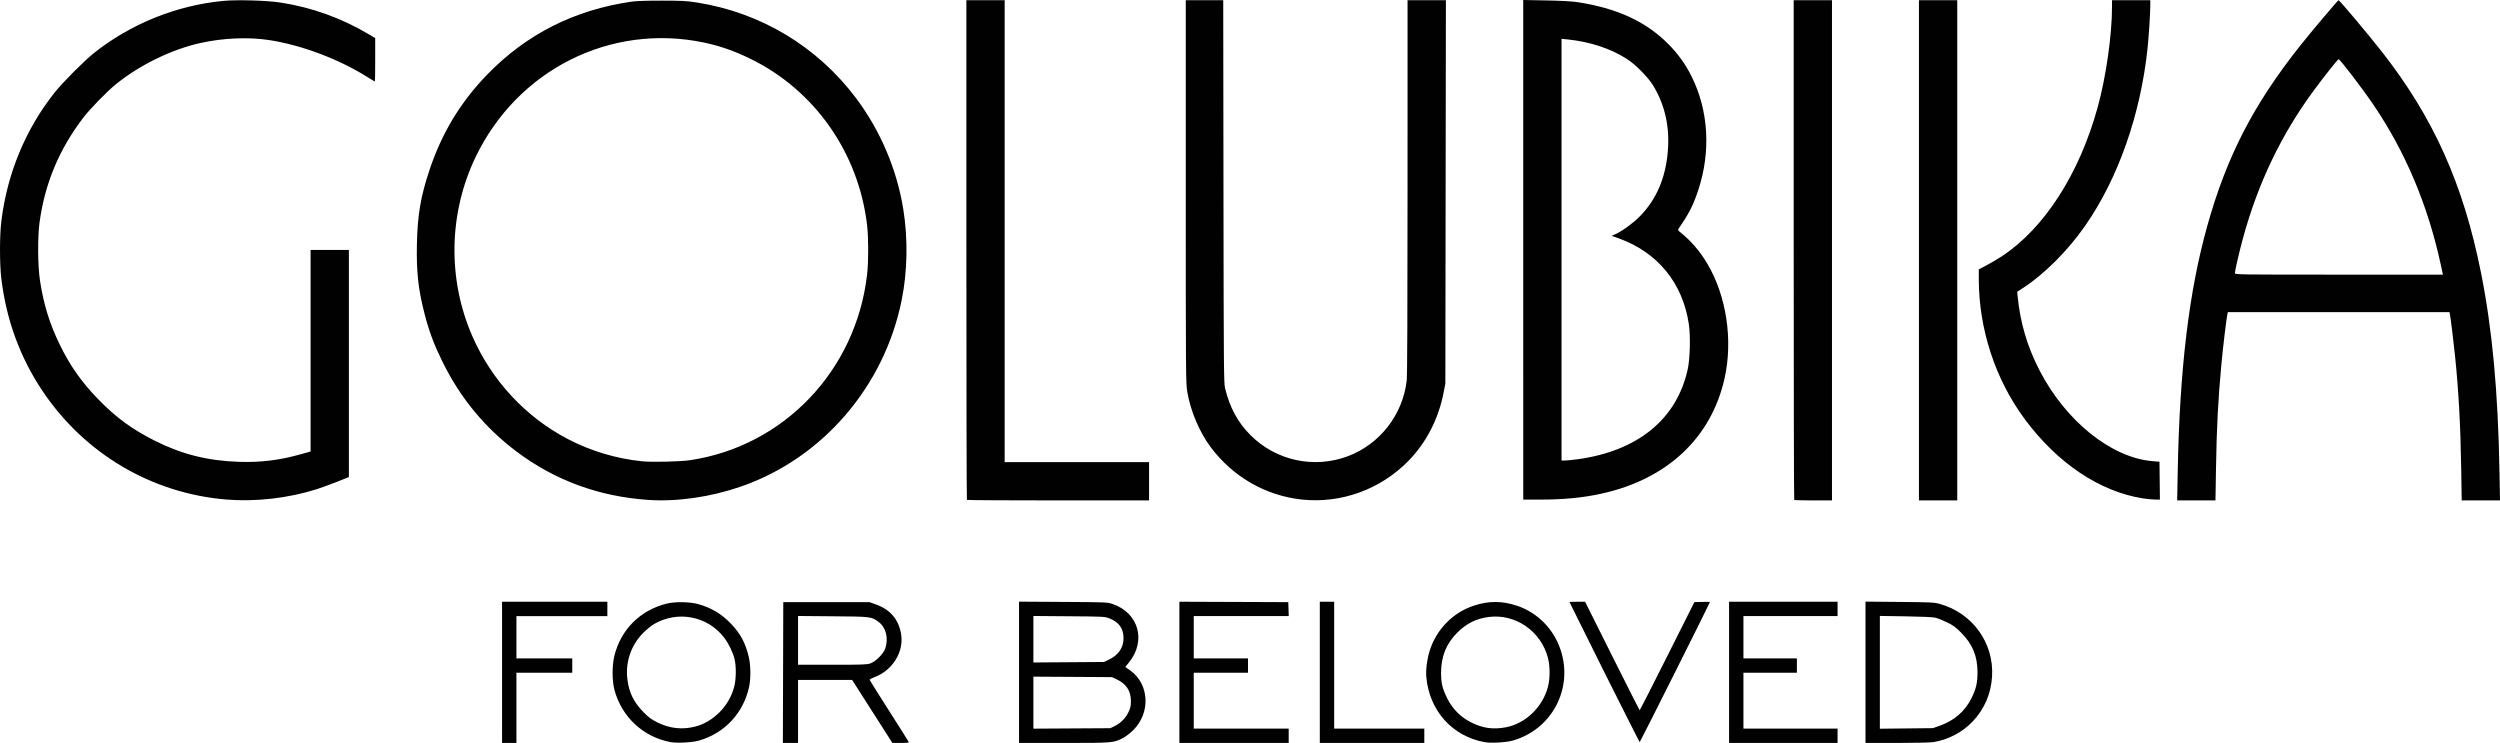<?xml version="1.0" encoding="UTF-8" standalone="no"?>
<svg
   xmlns:dc="http://purl.org/dc/elements/1.1/"
   xmlns:cc="http://creativecommons.org/ns#"
   xmlns:rdf="http://www.w3.org/1999/02/22-rdf-syntax-ns#"
   xmlns:svg="http://www.w3.org/2000/svg"
   xmlns="http://www.w3.org/2000/svg"
   viewBox="0 0 3133.624 931.255"
   height="931.255"
   width="3133.624"
   id="svg4485"
   version="1.1">
  <defs
     id="defs4489" />
  <path
     id="path4495"
     d="m 629.301,842.754 v -88.5 h 66 66 v 9 9 h -57 -57 v 26.5 26.5 h 35 35 v 9 9 h -35 -35 v 44 44 h -9 -9 z m 211.66,87.521 c -34.476,-6.273 -61.705,-31.478 -70.782,-65.521 -3.055,-11.456 -3.087,-30.635 -0.072,-42.801 8.126,-32.79 32.235,-56.925 65.194,-65.268 10.601,-2.683 28.613,-2.478 39.5,0.45 16.39,4.407 29.659,12.316 41.533,24.753 11.794,12.354 17.938,23.788 22.127,41.18 2.541,10.548 2.787,27.312 0.553,37.703 -7.083,32.954 -30.775,58.39 -62.887,67.516 -8.279,2.353 -27.263,3.426 -35.167,1.988 z m 30.477,-19.55 c 23.039,-5.949 42.769,-26.142 48.877,-50.025 2.419,-9.458 2.63,-25.086 0.464,-34.277 -2.021,-8.574 -7.196,-19.376 -12.866,-26.859 -20.768,-27.405 -58.436,-34.732 -88.353,-17.187 -3.167,1.857 -9.138,6.752 -13.269,10.877 -15.256,15.234 -22.589,36.731 -19.895,58.321 2.092,16.76 8.006,28.725 20.405,41.28 6.565,6.647 9.707,8.944 17.515,12.806 15.223,7.529 31.008,9.225 47.122,5.064 z m 110.108,-67.72 0.255,-88.25 h 54 54 l 7.866,2.782 c 18.34,6.486 28.916,19.001 31.877,37.718 3.502,22.137 -10.992,45.27 -33.571,53.58 -3.395,1.249 -6.063,2.746 -5.929,3.326 0.134,0.58 11.101,18.051 24.371,38.824 13.27,20.774 24.346,38.333 24.614,39.02 0.37,0.951 -2.017,1.25 -9.991,1.25 h -10.477 l -25.235,-39.5 -25.235,-39.5 h -33.895 -33.895 v 39.5 39.5 h -9.505 -9.505 z m 109.327,-11.421 c 6.774,-2.297 16.459,-11.983 18.757,-18.757 4.305,-12.693 0.893,-26.459 -8.211,-33.127 -9.336,-6.838 -8.923,-6.786 -57.367,-7.21 l -43.75,-0.383 v 30.574 30.574 h 42.822 c 37.383,0 43.448,-0.212 47.75,-1.671 z m 186.428,11.117 v -88.554 l 55.25,0.331 c 53.883,0.323 55.413,0.386 61.822,2.54 32.851,11.038 42.769,46.256 20.668,73.39 l -4.551,5.587 5.963,4.205 c 24.212,17.075 26.096,53.091 3.928,75.082 -3.619,3.59 -9.279,7.939 -12.579,9.666 -11.962,6.258 -12.543,6.307 -74.394,6.307 h -56.106 z m 120.013,67.344 c 7.445,-3.66 13.659,-9.996 17.24,-17.576 2.444,-5.174 2.97,-7.573 2.97,-13.556 0,-13.007 -5.733,-21.723 -18.102,-27.522 l -5.62,-2.635 -49.25,-0.294 -49.25,-0.294 v 32.589 32.589 l 48.25,-0.295 48.25,-0.295 z m -7.893,-82.925 c 12.424,-5.825 18.896,-15.198 18.858,-27.311 -0.038,-12.064 -5.62,-19.885 -17.597,-24.653 -5.805,-2.311 -6.456,-2.346 -50.631,-2.694 l -44.75,-0.353 v 29.138 29.138 l 44.25,-0.315 44.25,-0.315 z m 88.88,15.628 v -88.507 l 68.25,0.257 68.25,0.257 0.289,8.75 0.289,8.75 h -59.539 -59.539 v 26.5 26.5 h 34 34 v 9 9 h -34 -34 v 35 35 h 59.5 59.5 v 9 9 h -68.5 -68.5 z m 176,0.007 v -88.5 h 9 9 v 79.5 79.5 h 56.5 56.5 v 9 9 h -65.5 -65.5 z m 206.66,87.521 c -40.601,-7.387 -69.276,-39.343 -73.152,-81.521 -0.824,-8.969 0.865,-22.394 4.13,-32.812 8.422,-26.879 28.92,-47.934 55.2,-56.701 18.775,-6.263 35.653,-6.239 54.513,0.078 25.562,8.561 45.823,29.126 54.512,55.329 16.096,48.54 -10.922,99.68 -60.036,113.638 -8.279,2.353 -27.263,3.426 -35.167,1.988 z m 25.84,-18.512 c 25.073,-4.455 46.934,-25.336 53.532,-51.132 2.654,-10.378 2.653,-25.381 0,-35.767 -8.576,-33.533 -40.509,-55.753 -74.076,-51.544 -15.828,1.985 -28.114,8.127 -39.971,19.985 -13.463,13.463 -19.981,29.741 -19.981,49.9 0,13.037 1.576,19.624 7.663,32.028 6.548,13.344 16.94,23.752 30.374,30.421 14.32,7.109 26.764,8.899 42.464,6.11 z m 280.5,-69.009 v -88.5 h 68 68 v 9 9 h -59 -59 v 26.5 26.5 h 33.5 33.5 v 9 9 h -33.5 -33.5 v 35 35 h 59 59 v 9 9 h -68 -68 z m 171,-0.075 v -88.575 l 42.75,0.39 c 39.689,0.362 43.294,0.541 50.343,2.494 40.946,11.346 68.027,48.832 65.574,90.766 -1.274,21.784 -9.634,41.153 -24.507,56.785 -12.754,13.404 -30.658,22.755 -49.16,25.674 -3.624,0.572 -23.866,1.029 -45.75,1.033 l -39.25,0.008 v -88.575 z m 92.5,67.223 c 18.695,-6.53 32.29,-18.311 40.56,-35.147 5.608,-11.417 7.336,-18.953 7.336,-32 0,-20.327 -6.151,-35.28 -20.415,-49.63 -7.254,-7.297 -10.038,-9.33 -18.03,-13.167 -5.198,-2.495 -11.701,-5.072 -14.451,-5.725 -3.043,-0.723 -17.625,-1.383 -37.25,-1.685 l -32.25,-0.498 v 70.684 70.684 l 33.25,-0.361 33.25,-0.361 z m -419.753,-67.149 c -24.061,-48.126 -43.747,-87.726 -43.747,-88 0,-0.274 4.39,-0.498 9.756,-0.498 h 9.756 l 33.988,68 c 18.694,37.4 34.216,68 34.494,68 0.278,-2.5e-4 15.806,-30.488 34.506,-67.75 l 34,-67.75 9.75,-0.286 c 5.362,-0.157 9.75,-0.046 9.75,0.248 0,1.009 -87.494,175.538 -88,175.538 -0.278,0 -20.192,-39.376 -44.253,-87.502 z M 283.801,626.154 C 190.304,618.485 106.147,568.842 53.409,490.249 25.295,448.352 8.073,401.532 1.724,349.737 -0.558,331.121 -0.578,295.756 1.684,277.254 c 7.288,-59.626 30.218,-115.08 66.571,-161 9.806,-12.387 36.979,-39.75 49.047,-49.39 46.105,-36.83 103.733,-60.14 162.5,-65.726 17.405,-1.655 54.435,-0.593 71.737,2.057 39.246,6.011 76.54,19.424 111.013,39.929 l 7.75,4.61 v 27.261 c 0,14.993 -0.178,27.261 -0.396,27.261 -0.218,0 -4.686,-2.696 -9.929,-5.992 -35.647,-22.405 -82.674,-40.014 -123.175,-46.125 -25.829,-3.897 -57.271,-2.521 -85.5,3.742 -36.06,7.999 -75.759,27.312 -105.605,51.374 -11.558,9.318 -32.76,31.033 -41.508,42.511 -30.042,39.42 -47.807,81.914 -54.553,130.489 -2.615,18.831 -2.357,54.86 0.528,73.723 4.523,29.572 12.027,53.87 24.639,79.777 12.922,26.544 27.205,46.883 47.999,68.349 22.243,22.962 42.628,37.939 71.154,52.276 34.042,17.109 66.415,25.217 105.846,26.508 27.312,0.894 50.643,-2.012 77.986,-9.714 l 11.514,-3.243 V 439.592 313.254 h 24 24 v 142.37 142.37 l -15.25,6.049 c -8.387,3.327 -19.75,7.471 -25.25,9.208 -35.636,11.259 -76.354,15.909 -113,12.903 z m 528.5,0.441 c -61.556,-4.235 -116.666,-24.451 -164.491,-60.341 -39.906,-29.947 -70.644,-67.116 -93.035,-112.5 -10.675,-21.637 -16.819,-37.999 -22.466,-59.825 -8.088,-31.263 -10.454,-52.673 -9.733,-88.069 0.738,-36.225 4.682,-59.478 15.708,-92.606 15.434,-46.373 38.833,-85.103 72.285,-119.651 49.149,-50.757 109.512,-81.252 181.23,-91.556 5.775,-0.83 19.39,-1.279 38,-1.255 24.957,0.033 30.983,0.349 43.223,2.269 80.435,12.616 151.007,54.916 199.851,119.79 30.569,40.601 51.386,89.555 59.394,139.675 5.947,37.221 5.212,77.554 -2.073,113.702 -21.819,108.263 -99.093,198.036 -200.972,233.479 -38.344,13.339 -80.341,19.406 -116.923,16.889 z m 53,-49.818 c 117.182,-17.605 207.468,-112.236 221.496,-232.155 1.917,-16.384 1.93,-46.234 0.029,-62.489 C 1076.241,191.641 1021.168,113.063 940.801,73.787 920.342,63.788 902.341,57.488 882.253,53.296 765.091,28.849 648.389,87.538 595.942,197.281 c -33.591,70.288 -35.062,152.621 -3.998,223.846 24.277,55.662 66.584,101.341 119.543,129.071 28.776,15.067 60.76,24.666 93.314,28.005 12.625,1.295 47.926,0.463 60.5,-1.426 z m 346.667,49.811 c -0.367,-0.367 -0.667,-141.442 -0.667,-313.5 V 0.254 h 24 24 v 289.5 289.5 h 90.5 90.5 v 24 24 h -113.833 c -62.608,0 -114.133,-0.3 -114.5,-0.667 z m 419.923,-0.433 c -45.358,-4.781 -86.608,-28.493 -114.44,-65.785 -13.999,-18.757 -25.106,-44.962 -29.195,-68.884 -1.902,-11.123 -1.954,-17.876 -1.954,-251.331 V 0.254 h 23.48 23.48 l 0.303,239.75 c 0.281,222.453 0.426,240.254 2.017,246.737 5.972,24.334 15.884,42.621 31.72,58.524 32.011,32.145 79.617,42.512 122.116,26.595 40.207,-15.059 69.002,-52.141 73.851,-95.106 0.659,-5.838 1.019,-91.12 1.024,-242.75 l 0.01,-233.75 h 24.033 24.033 l -0.345,240.25 -0.345,240.25 -2.156,11.17 c -6.377,33.032 -21.678,62.794 -44.047,85.681 -35.033,35.843 -84.291,53.746 -133.584,48.55 z m 617.077,0.433 c -0.367,-0.367 -0.667,-141.442 -0.667,-313.5 V 0.254 h 24 24 v 313.5 313.5 h -23.333 c -12.833,0 -23.633,-0.3 -24,-0.667 z M 2405.301,313.754 V 0.254 h 24 24 v 313.5 313.5 h -24 -24 z m 324.38,276.75 c 2.431,-128.434 14.084,-225.185 37.01,-307.265 24.313,-87.047 57.868,-152.161 116.457,-225.985 13.812,-17.404 47.253,-57 48.139,-57 1.203,0 37.89,43.653 54.207,64.5 64.855,82.859 102.076,165.81 124.293,277 14.091,70.52 21.329,148.193 23.162,248.538 l 0.675,36.962 h -24.001 -24.001 l -0.645,-40.25 c -0.873,-54.457 -3.229,-97.378 -7.755,-141.25 -2.016,-19.539 -5.565,-48.26 -6.457,-52.25 l -0.503,-2.25 h -138.901 -138.901 l -0.574,2.75 c -1.305,6.255 -5.604,42.239 -7.497,62.75 -4.19,45.401 -5.872,78.082 -6.758,131.25 l -0.654,39.25 h -23.997 -23.996 z m 329.99,-257.5 c -16.234,-75.393 -44.358,-142.312 -84.825,-201.838 -14.648,-21.547 -41.726,-56.912 -43.575,-56.912 -0.946,0 -17.099,20.331 -30.19,38 -41.376,55.843 -70.814,117.147 -89.799,187 -4.454,16.389 -9.98,40.258 -9.98,43.107 0,1.847 3.128,1.893 130.396,1.893 h 130.396 z M 1909.301,313.127 V 0 l 28.75,0.545 c 17.922,0.34 32.516,1.119 38.75,2.068 49.752,7.577 85.928,24.148 113.952,52.198 12.471,12.482 21.764,25.362 29.54,40.943 21.269,42.611 24.346,94.029 8.508,142.162 -6.356,19.315 -11.591,29.579 -25,49.014 -0.747,1.082 -0.366,1.958 1.5,3.457 14.195,11.398 25.289,24.198 34.659,39.988 24.077,40.574 32.416,95.77 21.718,143.762 -16.622,74.572 -71.742,126.348 -153.877,144.54 -23.524,5.211 -47.577,7.551 -77.75,7.566 l -20.75,0.01 z m 67.03,262.686 c 76.221,-10.149 125.427,-50.126 139.16,-113.059 2.885,-13.222 3.584,-41.393 1.395,-56.265 -7.6,-51.645 -39.027,-90.164 -87.888,-107.72 l -8.804,-3.163 4.304,-1.926 c 8.662,-3.877 22.459,-13.885 30.789,-22.336 20.726,-21.024 32.339,-47.81 35.197,-81.178 2.618,-30.564 -3.302,-57.784 -17.89,-82.27 -6.195,-10.398 -22.041,-26.645 -32.792,-33.622 -20.427,-13.256 -46.384,-21.879 -74.75,-24.832 l -7.75,-0.807 V 312.945 577.254 l 4.25,-0.019 c 2.337,-0.011 8.988,-0.65 14.78,-1.421 z m 709.899,48.911 c -54.286,-8.463 -107.575,-44.217 -148.532,-99.659 -36.799,-49.812 -57.332,-112.55 -57.386,-175.34 l -0.01,-12.028 10.015,-5.303 c 5.508,-2.917 13.945,-7.89 18.75,-11.053 53.416,-35.158 97.206,-103.204 120.276,-186.902 10.423,-37.815 17.959,-90.591 17.959,-125.765 V 0.254 h 24 24 l -0.014,6.25 c -0.024,10.561 -1.879,39.48 -3.513,54.75 -8.89,83.111 -36.952,162.7 -78.252,221.937 -21.462,30.784 -50.933,60.307 -77.412,77.55 l -7.659,4.987 0.481,5.013 c 3.221,33.57 12.017,63.456 27.523,93.513 32.772,63.527 89.95,109.469 141.595,113.771 l 8.751,0.729 0.268,23.75 0.268,23.75 -6.268,-0.097 c -3.447,-0.053 -10.125,-0.698 -14.84,-1.433 z"
     style="fill:#010101" />
</svg>
